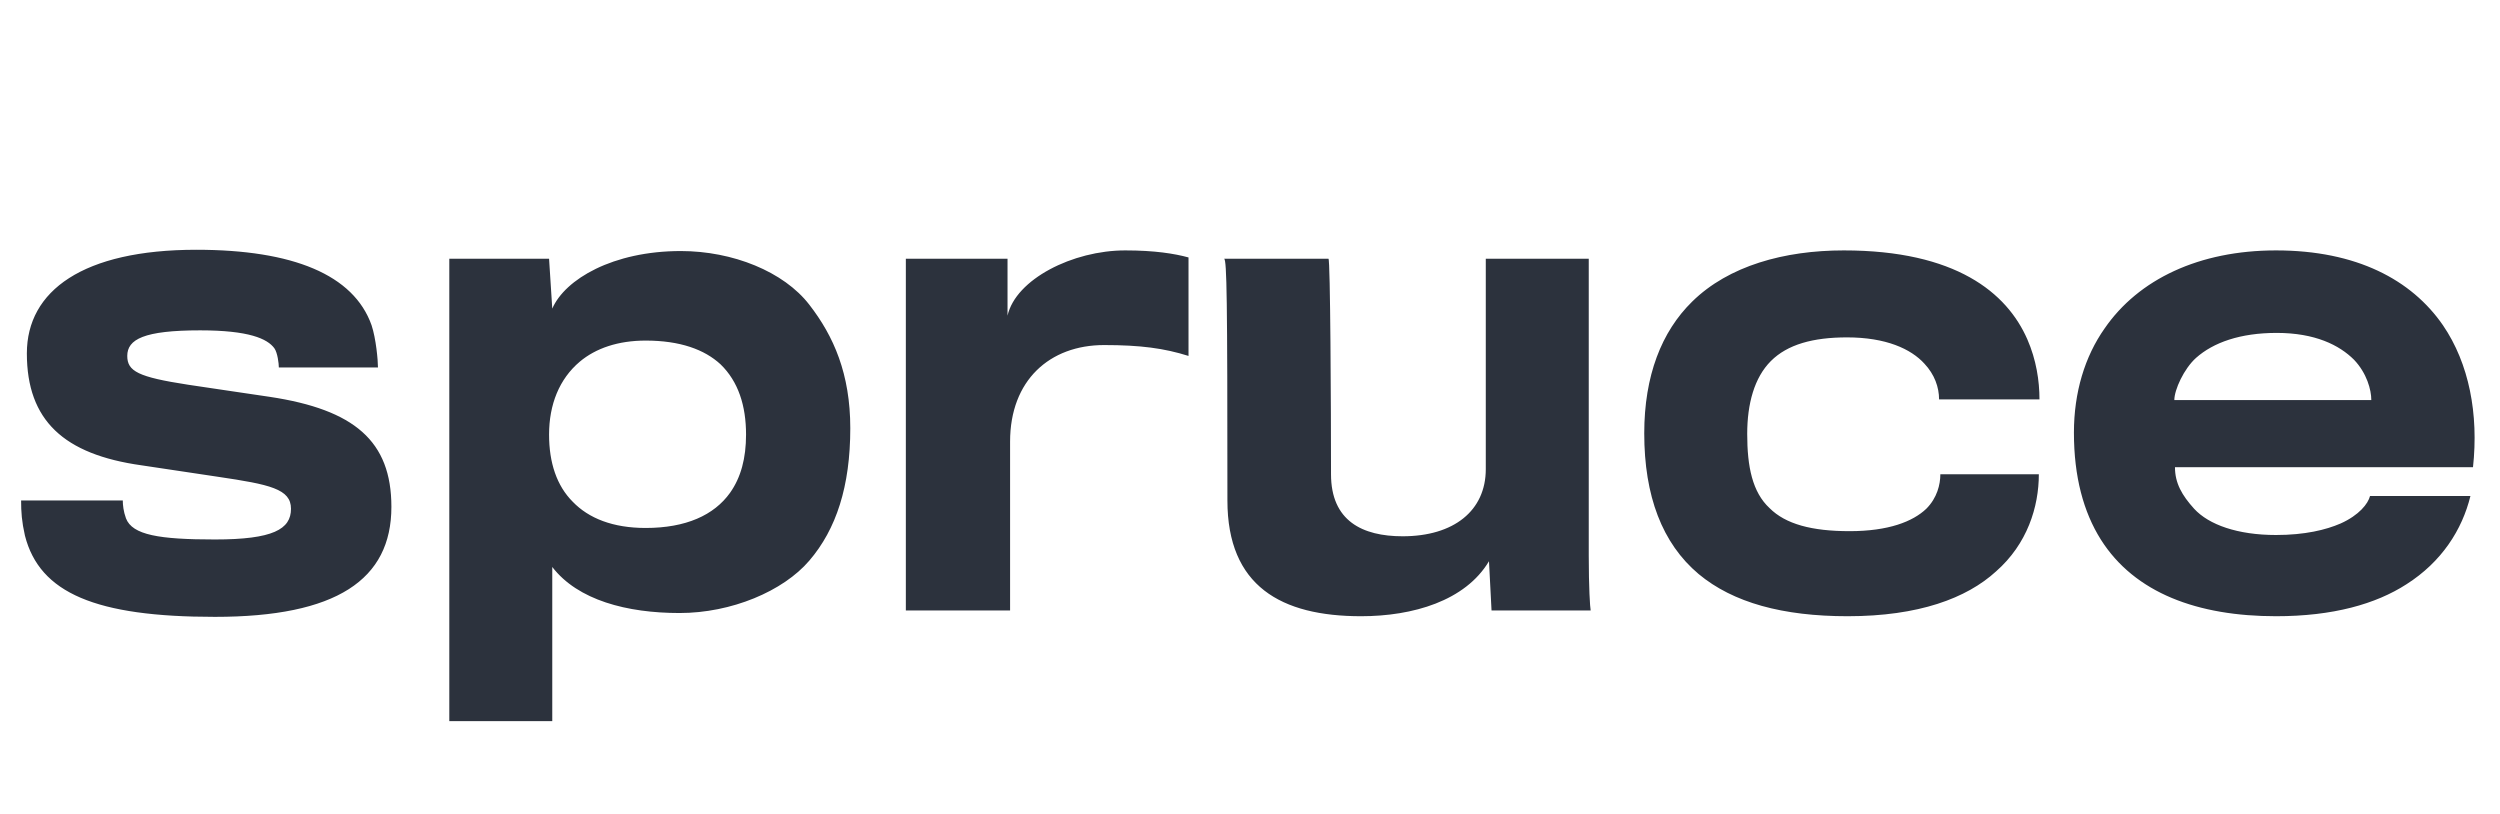 <svg width="86" height="28" viewBox="0 0 86 28" fill="none" xmlns="http://www.w3.org/2000/svg">
<path d="M13.464 17.436C13.464 15.17 12.188 14.092 9.284 13.652C8.866 13.586 7.172 13.344 6.468 13.234C4.752 12.97 4.378 12.772 4.378 12.244C4.378 11.672 4.95 11.364 6.886 11.364C8.558 11.364 9.196 11.65 9.438 11.98C9.548 12.134 9.592 12.508 9.592 12.64H13.002C13.002 12.398 12.936 11.65 12.782 11.188C12.166 9.45 10.076 8.592 6.754 8.592C2.86 8.592 0.924 10 0.924 12.156C0.924 14.466 2.2 15.632 4.862 16.006C5.588 16.116 7.04 16.336 7.502 16.402C9.284 16.666 10.01 16.82 10.01 17.502C10.01 18.206 9.394 18.558 7.392 18.558C5.478 18.558 4.554 18.404 4.334 17.832C4.246 17.59 4.224 17.37 4.224 17.216H0.726C0.726 17.612 0.748 17.942 0.858 18.426C1.364 20.406 3.3 21.22 7.392 21.22C11.572 21.22 13.464 19.944 13.464 17.436ZM29.25 14.73C29.25 12.86 28.678 11.562 27.842 10.484C26.962 9.34 25.202 8.636 23.42 8.636C21.088 8.636 19.438 9.604 18.998 10.616L18.888 8.9H15.456V24.806H18.998V19.504C19.878 20.648 21.572 21.088 23.376 21.088C25.158 21.088 26.94 20.34 27.842 19.284C28.766 18.206 29.25 16.732 29.25 14.73ZM25.664 14.95C25.664 15.764 25.488 16.424 25.114 16.952C24.564 17.722 23.596 18.162 22.21 18.162C21.088 18.162 20.252 17.832 19.702 17.26C19.152 16.71 18.888 15.918 18.888 14.95C18.888 13.916 19.24 13.036 19.944 12.442C20.494 11.98 21.264 11.716 22.21 11.716C23.398 11.716 24.234 12.024 24.784 12.53C25.4 13.124 25.664 13.96 25.664 14.95ZM40.885 8.856C40.401 8.724 39.719 8.614 38.707 8.614C36.903 8.614 34.945 9.604 34.659 10.858V8.9H31.161V21H34.747V15.192C34.747 13.08 36.111 11.87 37.981 11.87C39.235 11.87 40.049 11.98 40.885 12.244V8.856ZM54.719 21H51.309L51.221 19.306C50.407 20.67 48.603 21.198 46.821 21.198C44.071 21.198 42.223 20.164 42.223 17.216C42.223 10.198 42.201 8.988 42.113 8.9C42.113 8.9 45.765 8.9 45.699 8.9C45.765 8.9 45.787 14.092 45.787 16.314C45.787 17.92 46.865 18.448 48.251 18.448C50.011 18.448 51.111 17.568 51.111 16.138V8.9H54.653C54.653 8.9 54.653 16.996 54.653 19.108C54.653 20.208 54.697 20.89 54.719 21ZM70.158 13.74C70.158 13.102 70.048 12.376 69.74 11.672C69.036 10.066 67.276 8.614 63.426 8.614C61.38 8.614 59.466 9.142 58.212 10.374C57.156 11.408 56.562 12.926 56.562 14.906C56.562 17.062 57.178 18.69 58.432 19.746C59.62 20.736 61.336 21.198 63.558 21.198C66 21.198 67.65 20.582 68.662 19.658C69.74 18.712 70.136 17.436 70.136 16.314H66.748C66.748 16.666 66.638 17.128 66.264 17.502C65.802 17.942 64.966 18.272 63.624 18.272C62.326 18.272 61.424 18.03 60.874 17.48C60.28 16.93 60.104 16.05 60.104 14.928C60.104 13.894 60.346 12.992 60.918 12.42C61.49 11.848 62.37 11.606 63.536 11.606C64.878 11.606 65.736 12.002 66.198 12.508C66.55 12.882 66.704 13.322 66.704 13.74H70.158ZM84.983 17.062H81.529C81.463 17.326 81.155 17.722 80.517 18.008C80.011 18.228 79.285 18.404 78.295 18.404C76.975 18.404 75.985 18.052 75.479 17.502C75.061 17.04 74.819 16.622 74.819 16.072H85.071C85.269 14.246 84.939 12.508 84.037 11.188C82.959 9.626 81.067 8.614 78.295 8.614C75.655 8.614 73.565 9.604 72.399 11.298C71.717 12.266 71.343 13.498 71.343 14.884C71.343 16.402 71.673 17.612 72.267 18.558C73.433 20.406 75.611 21.198 78.295 21.198C80.253 21.198 81.727 20.78 82.783 20.098C83.993 19.328 84.697 18.228 84.983 17.062ZM81.573 13.762H74.797C74.797 13.41 75.127 12.684 75.545 12.31C76.139 11.782 77.063 11.452 78.317 11.452C79.637 11.452 80.473 11.87 80.979 12.376C81.419 12.838 81.573 13.41 81.573 13.762Z" fill="#2C323D"/>
</svg>
